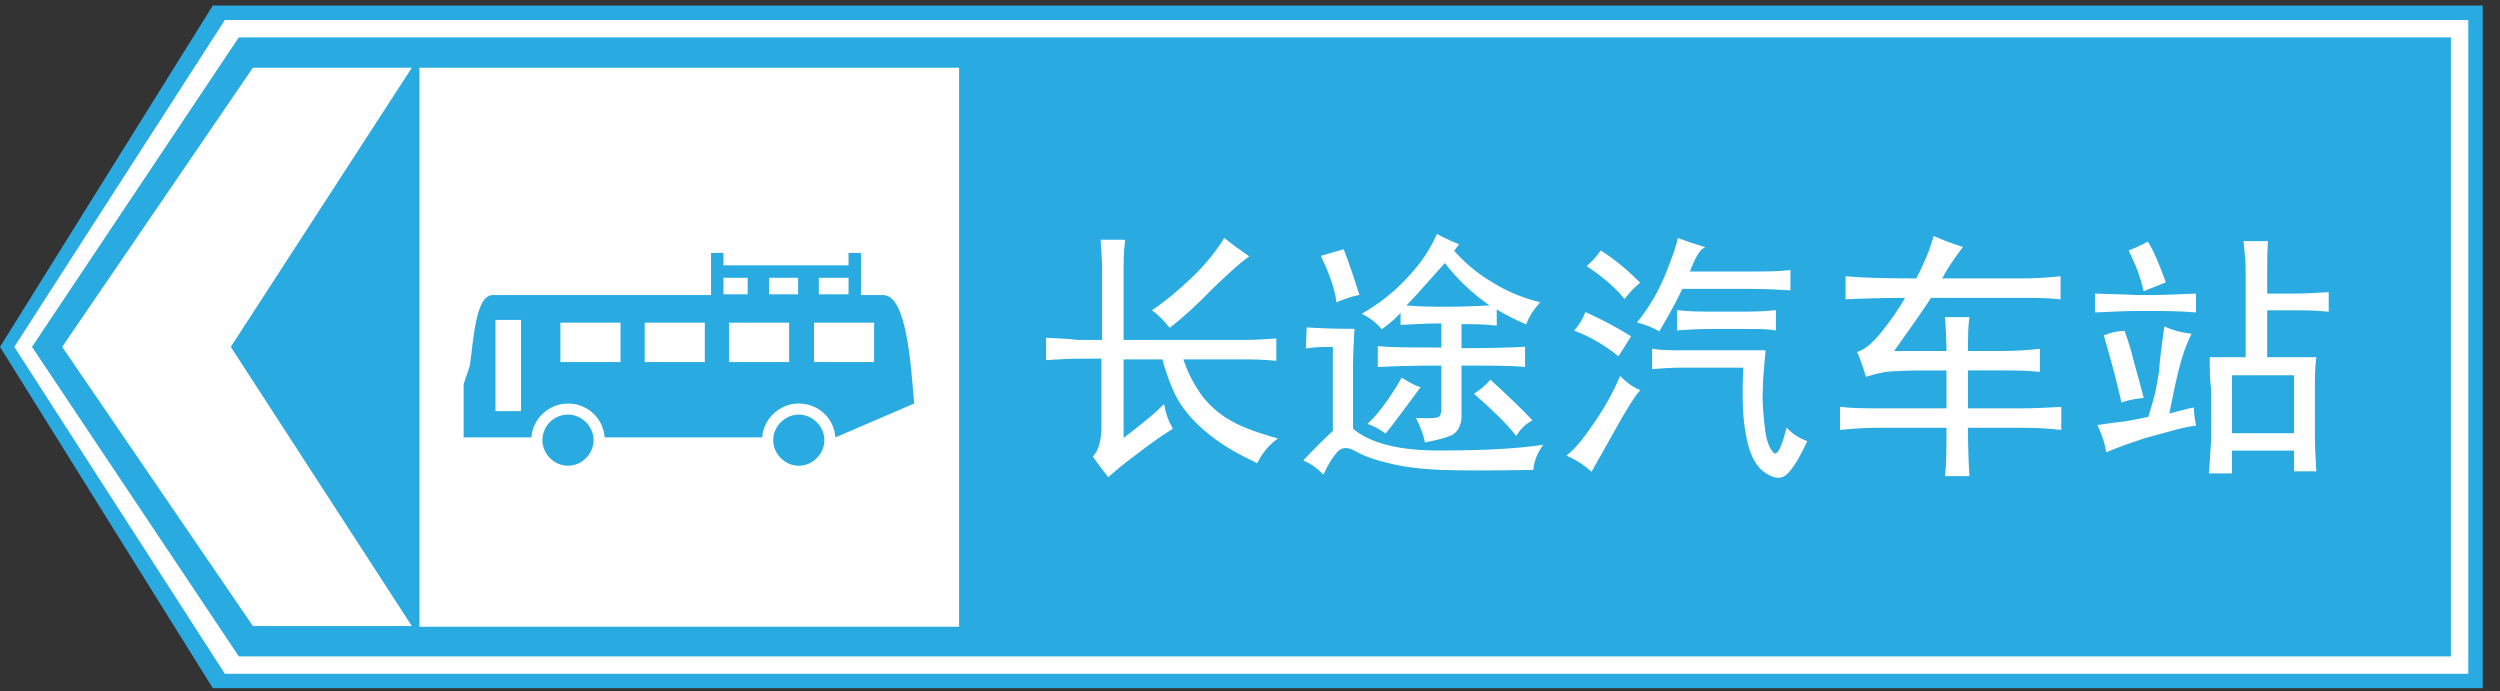 <?xml version="1.0" encoding="utf-8"?>
<!-- Generator: Adobe Illustrator 18.1.1, SVG Export Plug-In . SVG Version: 6.00 Build 0)  -->
<svg version="1.1" id="图层_1" xmlns="http://www.w3.org/2000/svg" xmlns:xlink="http://www.w3.org/1999/xlink" x="0px" y="0px"
	width="361.8" height="100" enable-background="new 0 0 361.8 100" xml:space="preserve">
<rect width="100%" height="100%" fill="#333333" stroke="none"/>
<g>
	<g>
		<polygon fill="#29ABE2" points="30.8,0.8 359.3,0.8 359.3,99.6 30.8,99.6 0,50.2 		"/>
		<path fill="#FFFFFF" stroke="#FFFFFF" stroke-width="0.216" stroke-miterlimit="22.926" d="M34.5,5.3h320.3v89.8H34.5l-30-44.9
			L34.5,5.3L34.5,5.3z M32.6,3L2.2,50.2l30.4,47.2h324.5V3H32.6z"/>
		<g>
			<polygon fill="#FFFFFF" points="59.6,90.6 33.4,50.2 59.6,9.8 36.6,9.8 9,50.2 36.6,90.6 			"/>
			<rect x="60.7" y="9.8" fill="#FFFFFF" width="78.1" height="80.9"/>
		</g>
	</g>
	<path fill="#29ABE2" d="M82.2,60c2,0,3.7,1.7,3.7,3.7c0,2-1.7,3.7-3.7,3.7c-2,0-3.7-1.7-3.7-3.7C78.5,61.7,80.1,60,82.2,60L82.2,60
		z M115.6,60c2,0,3.7,1.7,3.7,3.7c0,2-1.7,3.7-3.7,3.7c-2,0-3.7-1.7-3.7-3.7C111.9,61.7,113.6,60,115.6,60L115.6,60z M71.7,46.3h3.7
		v13.2h-3.7V46.3L71.7,46.3z M81.1,46.7h8.7v5.7h-8.7V46.7L81.1,46.7z M93.3,46.7h8.7v5.7h-8.7V46.7L93.3,46.7z M105.5,46.7h8.7v5.7
		h-8.7V46.7L105.5,46.7z M117.8,46.7h8.7v5.7h-8.7V46.7L117.8,46.7z M108.2,42.6h-3.5v-2.4h3.5V42.6L108.2,42.6z M115.5,42.6h-4.2
		v-2.4h4.2V42.6L115.5,42.6z M122.8,42.6h-4.3v-2.4h4.3V42.6L122.8,42.6z M67.1,63.3h9.8c0.2-2.7,2.5-4.9,5.3-4.9
		c2.8,0,5.1,2.1,5.3,4.9h22.8c0.2-2.7,2.5-4.9,5.3-4.9c2.8,0,5.1,2.1,5.3,4.9h0l11.4-4.9c-0.5-5.9-1.1-15.7-4.5-15.7h-3.2v-6.1h-1.8
		v1.8h-18.1v-1.8h-1.8v6.1H71.3c-2.5,0-2.8,6.8-3.3,10.2l-0.9,2.7L67.1,63.3L67.1,63.3z"/>
	<path fill="#FFFFFF" stroke="#FFFFFF" stroke-width="0.216" stroke-miterlimit="22.926" d="M151.5,49v3c1.7-0.1,3.2-0.2,4.6-0.2
		h3.4v10.6c-0.1,1.7-0.5,2.9-1.2,3.7c0.7,1,1.4,1.9,2.1,2.8c0.9-0.8,2.2-1.9,4.1-3.3c1.8-1.4,3.5-2.6,5.1-3.6c-0.6-1-1-2.1-1.2-3.3
		c-1.1,1.1-3,2.7-5.9,4.9V51.9h5.8c0.8,2.9,1.7,5.1,2.7,6.6c1,1.5,2.4,3,4.2,4.4c1.7,1.4,4,2.7,6.7,4c0.7-1.4,1.6-2.5,2.8-3.4
		c-3.2-0.9-5.5-1.8-7.1-2.8c-1.6-1-2.9-2.2-3.9-3.6c-1-1.4-1.9-3.1-2.6-5.2h8.3c1.6,0,3.3,0,5.2,0.2v-3c-1.5,0.1-2.9,0.2-4.3,0.2
		h-17.8V38.5c0-0.6,0-1.8,0.2-3.7h-3.3c0.1,1.7,0.2,3,0.2,3.9v10.6h-3.7C154.6,49.1,153.2,49.1,151.5,49L151.5,49z M177.2,34.6
		c1,0.8,2.1,1.6,3.4,2.5c-1.4,1-3.1,2.6-5.3,4.7c-2.1,2.2-4.1,4-6,5.5c-0.9-1.1-1.7-1.9-2.4-2.4c1.8-1.2,3.6-2.7,5.5-4.5
		C174.3,38.6,175.9,36.7,177.2,34.6L177.2,34.6z M209.1,37.9c2,2.6,4.3,4.7,6.8,6.4c-2.2,0.1-4.3,0.2-6.3,0.2c-2,0-4.1,0-6.3-0.2
		C204.1,43.5,206.1,41.3,209.1,37.9L209.1,37.9z M208,34c-0.9,2.1-2.3,4.2-4.2,6.2c-1.9,2.1-4.1,3.8-6.5,5.2c1,0.5,1.9,1.2,2.7,2.1
		c1.1-0.8,2-1.6,2.8-2.5v1.9c1.7-0.1,3.7-0.2,5.9-0.2v3.7c-4.4,0-7.4,0-9.2-0.2V53c1.8-0.1,4.9-0.2,9.2-0.2v6.2
		c0,0.7-0.1,1.2-0.4,1.4c-0.2,0.2-1.3,0.3-3.2,0.2c0.6,1.2,1,2.3,1.2,3.3c1.6-0.3,2.8-0.6,3.7-1c0.8-0.4,1.3-1.2,1.4-2.4v-7.7
		c4.6,0,7.6,0,9.2,0.2v-2.7c-1.7,0.1-4.7,0.2-9.2,0.2v-3.7c1.6,0,3.3,0,5.1,0.2v-2.4c1.5,0.9,2.9,1.6,4.3,2.2c0.4-1,1-2,1.9-3
		c-2.4-0.6-4.6-1.5-6.7-2.8c-2.1-1.2-4-2.8-5.7-4.7l0.7-0.9C210,35,208.9,34.5,208,34L208,34z M202.9,54.8c0.8,0.5,1.6,1,2.5,1.3
		c-2.3,3.1-3.9,5.3-4.9,6.5c-0.8-0.6-1.6-1-2.4-1.3C199.5,60,201.1,57.9,202.9,54.8L202.9,54.8z M213.5,57c0.9-0.6,1.6-1.2,2.2-1.9
		c2.5,2.3,4.5,4.2,5.9,5.7c-0.9,0.5-1.6,1.2-2.2,2.1C218.1,61.2,216.1,59.3,213.5,57L213.5,57z M191.3,37.1c1.3,2.7,2,4.9,2.2,6.5
		c1-0.4,2-0.8,3.1-1c-0.6-1.9-1.3-4-2.2-6.4C193.4,36.5,192.3,36.8,191.3,37.1L191.3,37.1z M189.2,47.5c1.7,0.1,3.9,0.2,6.7,0.2
		c-0.1,1.9-0.2,3.6-0.2,5.2v9.2c2.6,2.2,7,3.3,13.2,3.2c6.2,0,11-0.3,14.2-0.8c-0.8,1.2-1.2,2.3-1.3,3.4c-6.1,0.1-10.4,0.1-13.2,0
		c-2.7-0.1-5.2-0.4-7.3-0.9c-2.2-0.5-3.9-1.1-5.1-1.8c-1.2-0.7-2.1-0.6-2.8,0.2s-1.3,1.8-1.9,3.1c-0.9-0.9-1.8-1.5-2.7-1.9
		c1.2-1.3,2.6-2.7,4.2-4.2V50.1c-1.3,0-2.6,0-3.9,0.2L189.2,47.5L189.2,47.5z M229.8,38.5c2.1,1.4,3.9,2.9,5.3,4.6
		c0.6-0.8,1.3-1.5,2.1-2.2c-1.8-1.8-3.6-3.3-5.5-4.5C231.1,37.2,230.5,37.9,229.8,38.5L229.8,38.5z M235.9,48.7
		c-2.1-1.3-4.2-2.4-6.4-3.4c-0.4,1-0.9,1.8-1.5,2.5c2.1,0.8,4.2,2,6.2,3.6C234.7,50.6,235.3,49.7,235.9,48.7L235.9,48.7z
		 M234.5,54.6c-0.9,2.1-2.1,4.3-3.6,6.5c-1.5,2.2-2.8,3.9-4,4.8c1.3,0.6,2.4,1.3,3.4,2.2c0.9-1.6,2.1-3.7,3.6-6.4
		c1.5-2.7,2.6-4.4,3.3-5.2C236.2,56.1,235.3,55.4,234.5,54.6L234.5,54.6z M242.9,34.6c1.1,0.4,2.3,0.8,3.6,1.2
		c-0.6,0.3-1.3,1.5-2.1,3.6h8.9c2.2,0,4.1,0,5.7-0.2v2.7c-1.6-0.1-3.5-0.2-5.8-0.2h-9.8c-0.9,1.9-2,3.9-3.3,6.1
		c-0.9-0.5-1.9-0.9-3-1.2c1.7-2.1,3-4.4,4-6.8C242.1,37.3,242.7,35.6,242.9,34.6L242.9,34.6z M252.8,45.2h-5.5c-1.4,0-2.9,0-4.5-0.2
		v2.7c1.6-0.1,3-0.2,4.5-0.2h5.3c1.9,0,3.3,0,4.3,0.2V45C256,45.1,254.6,45.2,252.8,45.2L252.8,45.2z M258.6,62.1
		c-0.7,2.9-1.4,4.1-2,3.5c-0.6-0.6-1.1-1.8-1.3-3.7c-0.2-1.9-0.4-3.7-0.3-5.3c0-1.7,0.2-3.6,0.4-5.8h-12.2c-1.4,0-2.7,0-4-0.2v2.7
		c1.3-0.1,2.6-0.2,4-0.2h9.2c-0.2,4.2-0.1,7.5,0.4,9.9c0.4,2.4,1.2,4.1,2.4,5.1c1.2,0.9,2.2,1.2,3,0.7c0.8-0.5,1.9-2.1,3.2-4.9
		C260.3,63.5,259.4,62.9,258.6,62.1L258.6,62.1z M281.8,53.5v5.7h-10.1c-1.8,0-3.6,0-5.3-0.2v3.1c1.9-0.2,3.7-0.3,5.3-0.3h10.1
		c0,3,0,5.3-0.2,7h3.3c-0.1-1.6-0.2-3.9-0.2-7h8.2c1.7,0,3.5,0.1,5.3,0.3V59c-1.9,0.1-3.7,0.2-5.3,0.2h-8.2v-5.7h5.2
		c1.7,0,3.4,0,5.2,0.2v-3.1c-1.8,0.2-3.5,0.3-5.2,0.3h-5.2c0-2.1,0-3.7,0.2-4.9h-3.3c0.1,1.5,0.2,3.1,0.2,4.9h-7.9
		c2.8-3.9,4.6-6.5,5.5-7.9h13.4c1.6,0,3.4,0,5.3,0.2v-3.1c-2,0.2-3.8,0.3-5.3,0.3h-11.9c0.7-1.4,1.7-2.9,3-4.6
		c-1.3-0.4-2.6-0.9-4-1.5c-0.5,1.8-1.3,3.8-2.5,6.1c-4.7,0-8.2-0.1-10.2-0.3v3.1c2.2-0.1,5.1-0.2,8.7-0.2c-1.1,1.9-2.3,3.6-3.6,5.2
		c-1.3,1.6-2.4,2.5-3.4,2.8c0.4,0.9,0.8,2,1.2,3.4c1.6-0.5,3-0.8,4.5-0.8C275.9,53.5,278.3,53.5,281.8,53.5L281.8,53.5z M328.1,35
		h-3.3c0.2,1.8,0.3,3.1,0.3,4v12.8h-5.2c0,1.7,0,3.2,0.2,4.5v7.4c-0.1,1.4-0.2,3-0.3,4.7h3.1v-3.3h9.2v3h3c-0.1-1.8-0.2-3.6-0.2-5.3
		V56c0-1.3,0-2.7,0.2-4.2H328v-7h4c1.5,0,3.1,0,4.9,0.2v-2.6c-1.8,0.1-3.4,0.2-4.9,0.2h-4v-3.7C328,38.1,328,36.9,328.1,35L328.1,35
		z M322.9,54.2h9.2v8.6h-9.2V54.2L322.9,54.2z M303.3,42.6v2.5c2.4-0.1,4.3-0.2,5.8-0.2h2.7c1.4,0,3.4,0,5.9,0.2v-2.5
		c-2.6,0.1-4.6,0.2-5.9,0.2h-2.7C307.6,42.7,305.7,42.7,303.3,42.6L303.3,42.6z M313.3,40.8c-0.9-2.5-1.7-4.4-2.5-5.7
		c-0.9,0.5-1.8,0.9-2.6,1.2c1,2,1.7,3.9,2.1,5.7C311.3,41.6,312.3,41.2,313.3,40.8L313.3,40.8z M304.6,48.6c0.6,2.1,1.1,3.9,1.5,5.4
		c0.4,1.5,0.7,2.9,1,4.1c0.9-0.3,1.9-0.5,3-0.6c-0.4-1.5-0.8-3.1-1.3-4.8c-0.4-1.7-0.9-3.3-1.4-4.7C306.5,48,305.6,48.2,304.6,48.6
		L304.6,48.6z M313.3,47.4c1.1,0.5,2.3,0.8,3.7,1c-0.8,1.6-1.4,3.4-1.9,5.5c-0.5,2.1-0.9,4.1-1.3,6.1c1.8-0.5,3-0.8,3.6-0.9
		c0,0.7,0.1,1.5,0.3,2.4c-0.8,0.1-1.8,0.3-2.9,0.6c-1.1,0.3-2.6,0.7-4.4,1.2c-1.8,0.6-3.6,1.2-5.5,2c-0.2-1.2-0.6-2.4-1.2-3.7
		c1.4-0.2,2.6-0.4,3.8-0.5c1.1-0.2,2.3-0.4,3.5-0.7c0.4-1.3,0.7-2.4,1-3.5c0.2-1,0.4-2.1,0.6-3.3C312.6,52.5,312.9,50.5,313.3,47.4z
		"/>
</g>
</svg>
